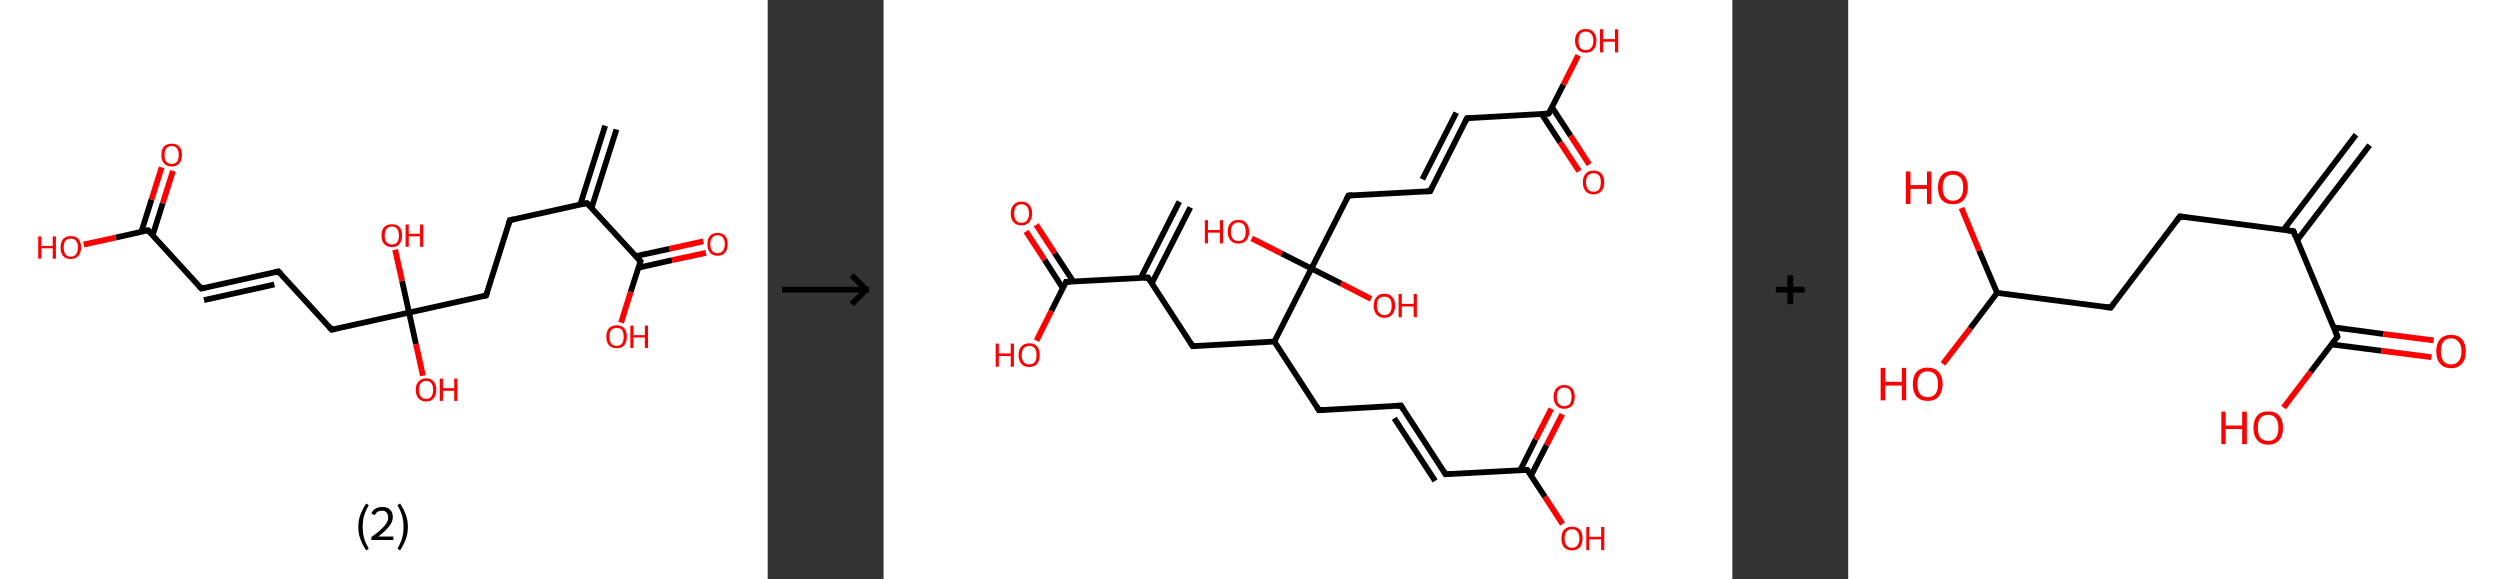 <?xml version='1.0' encoding='ASCII' standalone='yes'?>
<svg xmlns="http://www.w3.org/2000/svg" xmlns:xlink="http://www.w3.org/1999/xlink" version="1.1" width="863.0px" viewBox="0 0 863.0 200.0" height="200.0px">
  <rect x="0" y="0" width="863.0" height="200.0" fill="#333333" stroke="none"/>
  <g>
    <g transform="translate(0, 0) scale(1 1) "><!-- END OF HEADER -->
<rect style="opacity:1.0;fill:#FFFFFF;stroke:none" width="265.0" height="200.0" x="0.0" y="0.0"> </rect>
<path class="bond-0 atom-0 atom-1" d="M 212.8,44.7 L 204.2,71.8" style="fill:none;fill-rule:evenodd;stroke:#000000;stroke-width:2.0px;stroke-linecap:butt;stroke-linejoin:miter;stroke-opacity:1"/>
<path class="bond-0 atom-0 atom-1" d="M 208.9,43.4 L 200.3,70.6" style="fill:none;fill-rule:evenodd;stroke:#000000;stroke-width:2.0px;stroke-linecap:butt;stroke-linejoin:miter;stroke-opacity:1"/>
<path class="bond-1 atom-1 atom-2" d="M 202.6,70.1 L 176.0,76.0" style="fill:none;fill-rule:evenodd;stroke:#000000;stroke-width:2.0px;stroke-linecap:butt;stroke-linejoin:miter;stroke-opacity:1"/>
<path class="bond-2 atom-2 atom-3" d="M 176.0,76.0 L 167.8,102.0" style="fill:none;fill-rule:evenodd;stroke:#000000;stroke-width:2.0px;stroke-linecap:butt;stroke-linejoin:miter;stroke-opacity:1"/>
<path class="bond-3 atom-3 atom-4" d="M 167.8,102.0 L 141.2,107.9" style="fill:none;fill-rule:evenodd;stroke:#000000;stroke-width:2.0px;stroke-linecap:butt;stroke-linejoin:miter;stroke-opacity:1"/>
<path class="bond-4 atom-4 atom-5" d="M 141.2,107.9 L 143.6,118.8" style="fill:none;fill-rule:evenodd;stroke:#000000;stroke-width:2.0px;stroke-linecap:butt;stroke-linejoin:miter;stroke-opacity:1"/>
<path class="bond-4 atom-4 atom-5" d="M 143.6,118.8 L 146.0,129.7" style="fill:none;fill-rule:evenodd;stroke:#FF0000;stroke-width:2.0px;stroke-linecap:butt;stroke-linejoin:miter;stroke-opacity:1"/>
<path class="bond-5 atom-4 atom-6" d="M 141.2,107.9 L 138.8,97.0" style="fill:none;fill-rule:evenodd;stroke:#000000;stroke-width:2.0px;stroke-linecap:butt;stroke-linejoin:miter;stroke-opacity:1"/>
<path class="bond-5 atom-4 atom-6" d="M 138.8,97.0 L 136.4,86.2" style="fill:none;fill-rule:evenodd;stroke:#FF0000;stroke-width:2.0px;stroke-linecap:butt;stroke-linejoin:miter;stroke-opacity:1"/>
<path class="bond-6 atom-4 atom-7" d="M 141.2,107.9 L 114.5,113.8" style="fill:none;fill-rule:evenodd;stroke:#000000;stroke-width:2.0px;stroke-linecap:butt;stroke-linejoin:miter;stroke-opacity:1"/>
<path class="bond-7 atom-7 atom-8" d="M 114.5,113.8 L 96.1,93.7" style="fill:none;fill-rule:evenodd;stroke:#000000;stroke-width:2.0px;stroke-linecap:butt;stroke-linejoin:miter;stroke-opacity:1"/>
<path class="bond-8 atom-8 atom-9" d="M 96.1,93.7 L 69.5,99.6" style="fill:none;fill-rule:evenodd;stroke:#000000;stroke-width:2.0px;stroke-linecap:butt;stroke-linejoin:miter;stroke-opacity:1"/>
<path class="bond-8 atom-8 atom-9" d="M 94.7,98.2 L 70.4,103.6" style="fill:none;fill-rule:evenodd;stroke:#000000;stroke-width:2.0px;stroke-linecap:butt;stroke-linejoin:miter;stroke-opacity:1"/>
<path class="bond-9 atom-9 atom-10" d="M 69.5,99.6 L 51.1,79.5" style="fill:none;fill-rule:evenodd;stroke:#000000;stroke-width:2.0px;stroke-linecap:butt;stroke-linejoin:miter;stroke-opacity:1"/>
<path class="bond-10 atom-10 atom-11" d="M 52.7,81.2 L 56.2,70.1" style="fill:none;fill-rule:evenodd;stroke:#000000;stroke-width:2.0px;stroke-linecap:butt;stroke-linejoin:miter;stroke-opacity:1"/>
<path class="bond-10 atom-10 atom-11" d="M 56.2,70.1 L 59.7,59.0" style="fill:none;fill-rule:evenodd;stroke:#FF0000;stroke-width:2.0px;stroke-linecap:butt;stroke-linejoin:miter;stroke-opacity:1"/>
<path class="bond-10 atom-10 atom-11" d="M 48.8,80.0 L 52.3,68.9" style="fill:none;fill-rule:evenodd;stroke:#000000;stroke-width:2.0px;stroke-linecap:butt;stroke-linejoin:miter;stroke-opacity:1"/>
<path class="bond-10 atom-10 atom-11" d="M 52.3,68.9 L 55.8,57.8" style="fill:none;fill-rule:evenodd;stroke:#FF0000;stroke-width:2.0px;stroke-linecap:butt;stroke-linejoin:miter;stroke-opacity:1"/>
<path class="bond-11 atom-10 atom-12" d="M 51.1,79.5 L 40.0,82.0" style="fill:none;fill-rule:evenodd;stroke:#000000;stroke-width:2.0px;stroke-linecap:butt;stroke-linejoin:miter;stroke-opacity:1"/>
<path class="bond-11 atom-10 atom-12" d="M 40.0,82.0 L 28.9,84.4" style="fill:none;fill-rule:evenodd;stroke:#FF0000;stroke-width:2.0px;stroke-linecap:butt;stroke-linejoin:miter;stroke-opacity:1"/>
<path class="bond-12 atom-1 atom-13" d="M 202.6,70.1 L 221.1,90.2" style="fill:none;fill-rule:evenodd;stroke:#000000;stroke-width:2.0px;stroke-linecap:butt;stroke-linejoin:miter;stroke-opacity:1"/>
<path class="bond-13 atom-13 atom-14" d="M 220.4,92.4 L 232.0,89.8" style="fill:none;fill-rule:evenodd;stroke:#000000;stroke-width:2.0px;stroke-linecap:butt;stroke-linejoin:miter;stroke-opacity:1"/>
<path class="bond-13 atom-13 atom-14" d="M 232.0,89.8 L 243.7,87.3" style="fill:none;fill-rule:evenodd;stroke:#FF0000;stroke-width:2.0px;stroke-linecap:butt;stroke-linejoin:miter;stroke-opacity:1"/>
<path class="bond-13 atom-13 atom-14" d="M 219.5,88.4 L 231.1,85.9" style="fill:none;fill-rule:evenodd;stroke:#000000;stroke-width:2.0px;stroke-linecap:butt;stroke-linejoin:miter;stroke-opacity:1"/>
<path class="bond-13 atom-13 atom-14" d="M 231.1,85.9 L 242.8,83.3" style="fill:none;fill-rule:evenodd;stroke:#FF0000;stroke-width:2.0px;stroke-linecap:butt;stroke-linejoin:miter;stroke-opacity:1"/>
<path class="bond-14 atom-13 atom-15" d="M 221.1,90.2 L 217.7,100.8" style="fill:none;fill-rule:evenodd;stroke:#000000;stroke-width:2.0px;stroke-linecap:butt;stroke-linejoin:miter;stroke-opacity:1"/>
<path class="bond-14 atom-13 atom-15" d="M 217.7,100.8 L 214.4,111.4" style="fill:none;fill-rule:evenodd;stroke:#FF0000;stroke-width:2.0px;stroke-linecap:butt;stroke-linejoin:miter;stroke-opacity:1"/>
<path d="M 201.3,70.4 L 202.6,70.1 L 203.6,71.1" style="fill:none;stroke:#000000;stroke-width:2.0px;stroke-linecap:butt;stroke-linejoin:miter;stroke-opacity:1;"/>
<path d="M 177.3,75.7 L 176.0,76.0 L 175.6,77.3" style="fill:none;stroke:#000000;stroke-width:2.0px;stroke-linecap:butt;stroke-linejoin:miter;stroke-opacity:1;"/>
<path d="M 168.2,100.7 L 167.8,102.0 L 166.5,102.3" style="fill:none;stroke:#000000;stroke-width:2.0px;stroke-linecap:butt;stroke-linejoin:miter;stroke-opacity:1;"/>
<path d="M 115.9,113.5 L 114.5,113.8 L 113.6,112.8" style="fill:none;stroke:#000000;stroke-width:2.0px;stroke-linecap:butt;stroke-linejoin:miter;stroke-opacity:1;"/>
<path d="M 97.0,94.7 L 96.1,93.7 L 94.8,94.0" style="fill:none;stroke:#000000;stroke-width:2.0px;stroke-linecap:butt;stroke-linejoin:miter;stroke-opacity:1;"/>
<path d="M 70.8,99.3 L 69.5,99.6 L 68.6,98.6" style="fill:none;stroke:#000000;stroke-width:2.0px;stroke-linecap:butt;stroke-linejoin:miter;stroke-opacity:1;"/>
<path d="M 52.0,80.5 L 51.1,79.5 L 50.5,79.6" style="fill:none;stroke:#000000;stroke-width:2.0px;stroke-linecap:butt;stroke-linejoin:miter;stroke-opacity:1;"/>
<path d="M 220.2,89.2 L 221.1,90.2 L 220.9,90.7" style="fill:none;stroke:#000000;stroke-width:2.0px;stroke-linecap:butt;stroke-linejoin:miter;stroke-opacity:1;"/>
<path class="atom-5" d="M 143.5 134.6 Q 143.5 132.7, 144.5 131.7 Q 145.4 130.6, 147.1 130.6 Q 148.8 130.6, 149.7 131.7 Q 150.6 132.7, 150.6 134.6 Q 150.6 136.4, 149.7 137.5 Q 148.8 138.6, 147.1 138.6 Q 145.4 138.6, 144.5 137.5 Q 143.5 136.4, 143.5 134.6 M 147.1 137.7 Q 148.3 137.7, 148.9 136.9 Q 149.5 136.1, 149.5 134.6 Q 149.5 133.0, 148.9 132.3 Q 148.3 131.5, 147.1 131.5 Q 145.9 131.5, 145.3 132.3 Q 144.6 133.0, 144.6 134.6 Q 144.6 136.1, 145.3 136.9 Q 145.9 137.7, 147.1 137.7 " fill="#FF0000"/>
<path class="atom-5" d="M 151.8 130.7 L 152.9 130.7 L 152.9 134.0 L 156.8 134.0 L 156.8 130.7 L 157.9 130.7 L 157.9 138.4 L 156.8 138.4 L 156.8 134.9 L 152.9 134.9 L 152.9 138.4 L 151.8 138.4 L 151.8 130.7 " fill="#FF0000"/>
<path class="atom-6" d="M 131.7 81.3 Q 131.7 79.4, 132.6 78.4 Q 133.6 77.4, 135.3 77.4 Q 137.0 77.4, 137.9 78.4 Q 138.8 79.4, 138.8 81.3 Q 138.8 83.2, 137.9 84.2 Q 137.0 85.3, 135.3 85.3 Q 133.6 85.3, 132.6 84.2 Q 131.7 83.2, 131.7 81.3 M 135.3 84.4 Q 136.5 84.4, 137.1 83.6 Q 137.7 82.8, 137.7 81.3 Q 137.7 79.8, 137.1 79.0 Q 136.5 78.2, 135.3 78.2 Q 134.1 78.2, 133.5 79.0 Q 132.8 79.8, 132.8 81.3 Q 132.8 82.9, 133.5 83.6 Q 134.1 84.4, 135.3 84.4 " fill="#FF0000"/>
<path class="atom-6" d="M 140.0 77.5 L 141.1 77.5 L 141.1 80.7 L 145.0 80.7 L 145.0 77.5 L 146.1 77.5 L 146.1 85.2 L 145.0 85.2 L 145.0 81.6 L 141.1 81.6 L 141.1 85.2 L 140.0 85.2 L 140.0 77.5 " fill="#FF0000"/>
<path class="atom-11" d="M 55.7 53.5 Q 55.7 51.6, 56.6 50.6 Q 57.5 49.6, 59.3 49.6 Q 61.0 49.6, 61.9 50.6 Q 62.8 51.6, 62.8 53.5 Q 62.8 55.4, 61.9 56.4 Q 60.9 57.5, 59.3 57.5 Q 57.6 57.5, 56.6 56.4 Q 55.7 55.4, 55.7 53.5 M 59.3 56.6 Q 60.4 56.6, 61.1 55.8 Q 61.7 55.0, 61.7 53.5 Q 61.7 52.0, 61.1 51.2 Q 60.4 50.4, 59.3 50.4 Q 58.1 50.4, 57.4 51.2 Q 56.8 52.0, 56.8 53.5 Q 56.8 55.1, 57.4 55.8 Q 58.1 56.6, 59.3 56.6 " fill="#FF0000"/>
<path class="atom-12" d="M 13.2 81.6 L 14.3 81.6 L 14.3 84.9 L 18.2 84.9 L 18.2 81.6 L 19.3 81.6 L 19.3 89.3 L 18.2 89.3 L 18.2 85.7 L 14.3 85.7 L 14.3 89.3 L 13.2 89.3 L 13.2 81.6 " fill="#FF0000"/>
<path class="atom-12" d="M 20.9 85.4 Q 20.9 83.6, 21.8 82.5 Q 22.7 81.5, 24.4 81.5 Q 26.1 81.5, 27.1 82.5 Q 28.0 83.6, 28.0 85.4 Q 28.0 87.3, 27.0 88.4 Q 26.1 89.4, 24.4 89.4 Q 22.7 89.4, 21.8 88.4 Q 20.9 87.3, 20.9 85.4 M 24.4 88.6 Q 25.6 88.6, 26.2 87.8 Q 26.9 87.0, 26.9 85.4 Q 26.9 83.9, 26.2 83.1 Q 25.6 82.4, 24.4 82.4 Q 23.2 82.4, 22.6 83.1 Q 22.0 83.9, 22.0 85.4 Q 22.0 87.0, 22.6 87.8 Q 23.2 88.6, 24.4 88.6 " fill="#FF0000"/>
<path class="atom-14" d="M 244.2 84.3 Q 244.2 82.4, 245.1 81.4 Q 246.0 80.4, 247.7 80.4 Q 249.4 80.4, 250.3 81.4 Q 251.2 82.4, 251.2 84.3 Q 251.2 86.2, 250.3 87.2 Q 249.4 88.3, 247.7 88.3 Q 246.0 88.3, 245.1 87.2 Q 244.2 86.2, 244.2 84.3 M 247.7 87.4 Q 248.9 87.4, 249.5 86.6 Q 250.2 85.8, 250.2 84.3 Q 250.2 82.8, 249.5 82.0 Q 248.9 81.2, 247.7 81.2 Q 246.5 81.2, 245.9 82.0 Q 245.2 82.8, 245.2 84.3 Q 245.2 85.9, 245.9 86.6 Q 246.5 87.4, 247.7 87.4 " fill="#FF0000"/>
<path class="atom-15" d="M 209.3 116.2 Q 209.3 114.4, 210.2 113.3 Q 211.2 112.3, 212.9 112.3 Q 214.6 112.3, 215.5 113.3 Q 216.4 114.4, 216.4 116.2 Q 216.4 118.1, 215.5 119.2 Q 214.6 120.2, 212.9 120.2 Q 211.2 120.2, 210.2 119.2 Q 209.3 118.1, 209.3 116.2 M 212.9 119.4 Q 214.1 119.4, 214.7 118.6 Q 215.3 117.8, 215.3 116.2 Q 215.3 114.7, 214.7 113.9 Q 214.1 113.2, 212.9 113.2 Q 211.7 113.2, 211.0 113.9 Q 210.4 114.7, 210.4 116.2 Q 210.4 117.8, 211.0 118.6 Q 211.7 119.4, 212.9 119.4 " fill="#FF0000"/>
<path class="atom-15" d="M 217.6 112.4 L 218.7 112.4 L 218.7 115.7 L 222.6 115.7 L 222.6 112.4 L 223.7 112.4 L 223.7 120.1 L 222.6 120.1 L 222.6 116.5 L 218.7 116.5 L 218.7 120.1 L 217.6 120.1 L 217.6 112.4 " fill="#FF0000"/>
<path class="legend" d="M 123.7 181.9 Q 123.7 179.6, 124.4 177.7 Q 125.1 175.8, 126.4 173.8 L 127.3 174.4 Q 126.2 176.3, 125.7 178.0 Q 125.2 179.7, 125.2 181.9 Q 125.2 184.0, 125.7 185.8 Q 126.2 187.5, 127.3 189.4 L 126.4 190.0 Q 125.1 188.0, 124.4 186.1 Q 123.7 184.2, 123.7 181.9 " fill="#000000"/>
<path class="legend" d="M 128.2 177.3 Q 128.6 176.2, 129.6 175.6 Q 130.6 175.0, 132.0 175.0 Q 133.7 175.0, 134.6 175.9 Q 135.6 176.8, 135.6 178.5 Q 135.6 180.2, 134.3 181.7 Q 133.1 183.3, 130.6 185.2 L 135.8 185.2 L 135.8 186.4 L 128.2 186.4 L 128.2 185.4 Q 130.3 183.9, 131.5 182.8 Q 132.8 181.6, 133.4 180.6 Q 134.0 179.6, 134.0 178.6 Q 134.0 177.5, 133.4 176.9 Q 132.9 176.3, 132.0 176.3 Q 131.1 176.3, 130.4 176.6 Q 129.8 177.0, 129.4 177.8 L 128.2 177.3 " fill="#000000"/>
<path class="legend" d="M 140.8 181.9 Q 140.8 184.2, 140.1 186.1 Q 139.4 188.0, 138.1 190.0 L 137.2 189.4 Q 138.3 187.5, 138.8 185.8 Q 139.3 184.0, 139.3 181.9 Q 139.3 179.7, 138.8 178.0 Q 138.3 176.3, 137.2 174.4 L 138.1 173.8 Q 139.4 175.8, 140.1 177.7 Q 140.8 179.6, 140.8 181.9 " fill="#000000"/>
</g>
    <g transform="translate(265.0, 0) scale(1 1) "><line x1="5" y1="100" x2="35" y2="100" style="stroke:rgb(0,0,0);stroke-width:2"/>
  <line x1="34" y1="100" x2="29" y2="95" style="stroke:rgb(0,0,0);stroke-width:2"/>
  <line x1="34" y1="100" x2="29" y2="105" style="stroke:rgb(0,0,0);stroke-width:2"/>
</g>
    <g transform="translate(305.0, 0) scale(1 1) "><!-- END OF HEADER -->
<rect style="opacity:1.0;fill:#FFFFFF;stroke:none" width="293.0" height="200.0" x="0.0" y="0.0"> </rect>
<path class="bond-0 atom-0 atom-1" d="M 105.9,71.6 L 92.6,97.8" style="fill:none;fill-rule:evenodd;stroke:#000000;stroke-width:2.0px;stroke-linecap:butt;stroke-linejoin:miter;stroke-opacity:1"/>
<path class="bond-0 atom-0 atom-1" d="M 102.1,69.6 L 88.8,95.9" style="fill:none;fill-rule:evenodd;stroke:#000000;stroke-width:2.0px;stroke-linecap:butt;stroke-linejoin:miter;stroke-opacity:1"/>
<path class="bond-1 atom-1 atom-2" d="M 91.3,95.8 L 106.7,119.5" style="fill:none;fill-rule:evenodd;stroke:#000000;stroke-width:2.0px;stroke-linecap:butt;stroke-linejoin:miter;stroke-opacity:1"/>
<path class="bond-2 atom-2 atom-3" d="M 106.7,119.5 L 134.9,117.9" style="fill:none;fill-rule:evenodd;stroke:#000000;stroke-width:2.0px;stroke-linecap:butt;stroke-linejoin:miter;stroke-opacity:1"/>
<path class="bond-3 atom-3 atom-4" d="M 134.9,117.9 L 150.3,141.6" style="fill:none;fill-rule:evenodd;stroke:#000000;stroke-width:2.0px;stroke-linecap:butt;stroke-linejoin:miter;stroke-opacity:1"/>
<path class="bond-4 atom-4 atom-5" d="M 150.3,141.6 L 178.6,140.0" style="fill:none;fill-rule:evenodd;stroke:#000000;stroke-width:2.0px;stroke-linecap:butt;stroke-linejoin:miter;stroke-opacity:1"/>
<path class="bond-5 atom-5 atom-6" d="M 178.6,140.0 L 194.0,163.7" style="fill:none;fill-rule:evenodd;stroke:#000000;stroke-width:2.0px;stroke-linecap:butt;stroke-linejoin:miter;stroke-opacity:1"/>
<path class="bond-5 atom-5 atom-6" d="M 176.3,144.4 L 190.4,166.0" style="fill:none;fill-rule:evenodd;stroke:#000000;stroke-width:2.0px;stroke-linecap:butt;stroke-linejoin:miter;stroke-opacity:1"/>
<path class="bond-6 atom-6 atom-7" d="M 194.0,163.7 L 222.2,162.2" style="fill:none;fill-rule:evenodd;stroke:#000000;stroke-width:2.0px;stroke-linecap:butt;stroke-linejoin:miter;stroke-opacity:1"/>
<path class="bond-7 atom-7 atom-8" d="M 223.5,164.2 L 228.9,153.6" style="fill:none;fill-rule:evenodd;stroke:#000000;stroke-width:2.0px;stroke-linecap:butt;stroke-linejoin:miter;stroke-opacity:1"/>
<path class="bond-7 atom-7 atom-8" d="M 228.9,153.6 L 234.3,143.0" style="fill:none;fill-rule:evenodd;stroke:#FF0000;stroke-width:2.0px;stroke-linecap:butt;stroke-linejoin:miter;stroke-opacity:1"/>
<path class="bond-7 atom-7 atom-8" d="M 219.8,162.3 L 225.1,151.7" style="fill:none;fill-rule:evenodd;stroke:#000000;stroke-width:2.0px;stroke-linecap:butt;stroke-linejoin:miter;stroke-opacity:1"/>
<path class="bond-7 atom-7 atom-8" d="M 225.1,151.7 L 230.5,141.1" style="fill:none;fill-rule:evenodd;stroke:#FF0000;stroke-width:2.0px;stroke-linecap:butt;stroke-linejoin:miter;stroke-opacity:1"/>
<path class="bond-8 atom-7 atom-9" d="M 222.2,162.2 L 228.3,171.5" style="fill:none;fill-rule:evenodd;stroke:#000000;stroke-width:2.0px;stroke-linecap:butt;stroke-linejoin:miter;stroke-opacity:1"/>
<path class="bond-8 atom-7 atom-9" d="M 228.3,171.5 L 234.4,180.9" style="fill:none;fill-rule:evenodd;stroke:#FF0000;stroke-width:2.0px;stroke-linecap:butt;stroke-linejoin:miter;stroke-opacity:1"/>
<path class="bond-9 atom-3 atom-10" d="M 134.9,117.9 L 147.7,92.7" style="fill:none;fill-rule:evenodd;stroke:#000000;stroke-width:2.0px;stroke-linecap:butt;stroke-linejoin:miter;stroke-opacity:1"/>
<path class="bond-10 atom-10 atom-11" d="M 147.7,92.7 L 137.4,87.5" style="fill:none;fill-rule:evenodd;stroke:#000000;stroke-width:2.0px;stroke-linecap:butt;stroke-linejoin:miter;stroke-opacity:1"/>
<path class="bond-10 atom-10 atom-11" d="M 137.4,87.5 L 127.1,82.3" style="fill:none;fill-rule:evenodd;stroke:#FF0000;stroke-width:2.0px;stroke-linecap:butt;stroke-linejoin:miter;stroke-opacity:1"/>
<path class="bond-11 atom-10 atom-12" d="M 147.7,92.7 L 158.0,97.9" style="fill:none;fill-rule:evenodd;stroke:#000000;stroke-width:2.0px;stroke-linecap:butt;stroke-linejoin:miter;stroke-opacity:1"/>
<path class="bond-11 atom-10 atom-12" d="M 158.0,97.9 L 168.3,103.2" style="fill:none;fill-rule:evenodd;stroke:#FF0000;stroke-width:2.0px;stroke-linecap:butt;stroke-linejoin:miter;stroke-opacity:1"/>
<path class="bond-12 atom-10 atom-13" d="M 147.7,92.7 L 160.5,67.5" style="fill:none;fill-rule:evenodd;stroke:#000000;stroke-width:2.0px;stroke-linecap:butt;stroke-linejoin:miter;stroke-opacity:1"/>
<path class="bond-13 atom-13 atom-14" d="M 160.5,67.5 L 188.7,66.0" style="fill:none;fill-rule:evenodd;stroke:#000000;stroke-width:2.0px;stroke-linecap:butt;stroke-linejoin:miter;stroke-opacity:1"/>
<path class="bond-14 atom-14 atom-15" d="M 188.7,66.0 L 201.4,40.8" style="fill:none;fill-rule:evenodd;stroke:#000000;stroke-width:2.0px;stroke-linecap:butt;stroke-linejoin:miter;stroke-opacity:1"/>
<path class="bond-14 atom-14 atom-15" d="M 186.0,61.9 L 197.7,38.9" style="fill:none;fill-rule:evenodd;stroke:#000000;stroke-width:2.0px;stroke-linecap:butt;stroke-linejoin:miter;stroke-opacity:1"/>
<path class="bond-15 atom-15 atom-16" d="M 201.4,40.8 L 229.6,39.2" style="fill:none;fill-rule:evenodd;stroke:#000000;stroke-width:2.0px;stroke-linecap:butt;stroke-linejoin:miter;stroke-opacity:1"/>
<path class="bond-16 atom-16 atom-17" d="M 227.2,39.4 L 233.6,49.2" style="fill:none;fill-rule:evenodd;stroke:#000000;stroke-width:2.0px;stroke-linecap:butt;stroke-linejoin:miter;stroke-opacity:1"/>
<path class="bond-16 atom-16 atom-17" d="M 233.6,49.2 L 240.1,59.1" style="fill:none;fill-rule:evenodd;stroke:#FF0000;stroke-width:2.0px;stroke-linecap:butt;stroke-linejoin:miter;stroke-opacity:1"/>
<path class="bond-16 atom-16 atom-17" d="M 230.8,37.1 L 237.2,46.9" style="fill:none;fill-rule:evenodd;stroke:#000000;stroke-width:2.0px;stroke-linecap:butt;stroke-linejoin:miter;stroke-opacity:1"/>
<path class="bond-16 atom-16 atom-17" d="M 237.2,46.9 L 243.6,56.8" style="fill:none;fill-rule:evenodd;stroke:#FF0000;stroke-width:2.0px;stroke-linecap:butt;stroke-linejoin:miter;stroke-opacity:1"/>
<path class="bond-17 atom-16 atom-18" d="M 229.6,39.2 L 234.7,29.2" style="fill:none;fill-rule:evenodd;stroke:#000000;stroke-width:2.0px;stroke-linecap:butt;stroke-linejoin:miter;stroke-opacity:1"/>
<path class="bond-17 atom-16 atom-18" d="M 234.7,29.2 L 239.8,19.1" style="fill:none;fill-rule:evenodd;stroke:#FF0000;stroke-width:2.0px;stroke-linecap:butt;stroke-linejoin:miter;stroke-opacity:1"/>
<path class="bond-18 atom-1 atom-19" d="M 91.3,95.8 L 63.0,97.3" style="fill:none;fill-rule:evenodd;stroke:#000000;stroke-width:2.0px;stroke-linecap:butt;stroke-linejoin:miter;stroke-opacity:1"/>
<path class="bond-19 atom-19 atom-20" d="M 65.5,97.2 L 59.1,87.4" style="fill:none;fill-rule:evenodd;stroke:#000000;stroke-width:2.0px;stroke-linecap:butt;stroke-linejoin:miter;stroke-opacity:1"/>
<path class="bond-19 atom-19 atom-20" d="M 59.1,87.4 L 52.7,77.6" style="fill:none;fill-rule:evenodd;stroke:#FF0000;stroke-width:2.0px;stroke-linecap:butt;stroke-linejoin:miter;stroke-opacity:1"/>
<path class="bond-19 atom-19 atom-20" d="M 61.9,99.5 L 55.6,89.7" style="fill:none;fill-rule:evenodd;stroke:#000000;stroke-width:2.0px;stroke-linecap:butt;stroke-linejoin:miter;stroke-opacity:1"/>
<path class="bond-19 atom-19 atom-20" d="M 55.6,89.7 L 49.2,79.9" style="fill:none;fill-rule:evenodd;stroke:#FF0000;stroke-width:2.0px;stroke-linecap:butt;stroke-linejoin:miter;stroke-opacity:1"/>
<path class="bond-20 atom-19 atom-21" d="M 63.0,97.3 L 57.9,107.4" style="fill:none;fill-rule:evenodd;stroke:#000000;stroke-width:2.0px;stroke-linecap:butt;stroke-linejoin:miter;stroke-opacity:1"/>
<path class="bond-20 atom-19 atom-21" d="M 57.9,107.4 L 52.8,117.6" style="fill:none;fill-rule:evenodd;stroke:#FF0000;stroke-width:2.0px;stroke-linecap:butt;stroke-linejoin:miter;stroke-opacity:1"/>
<path d="M 92.0,97.0 L 91.3,95.8 L 89.8,95.9" style="fill:none;stroke:#000000;stroke-width:2.0px;stroke-linecap:butt;stroke-linejoin:miter;stroke-opacity:1;"/>
<path d="M 105.9,118.3 L 106.7,119.5 L 108.1,119.4" style="fill:none;stroke:#000000;stroke-width:2.0px;stroke-linecap:butt;stroke-linejoin:miter;stroke-opacity:1;"/>
<path d="M 149.6,140.4 L 150.3,141.6 L 151.8,141.5" style="fill:none;stroke:#000000;stroke-width:2.0px;stroke-linecap:butt;stroke-linejoin:miter;stroke-opacity:1;"/>
<path d="M 177.1,140.1 L 178.6,140.0 L 179.3,141.2" style="fill:none;stroke:#000000;stroke-width:2.0px;stroke-linecap:butt;stroke-linejoin:miter;stroke-opacity:1;"/>
<path d="M 193.2,162.5 L 194.0,163.7 L 195.4,163.6" style="fill:none;stroke:#000000;stroke-width:2.0px;stroke-linecap:butt;stroke-linejoin:miter;stroke-opacity:1;"/>
<path d="M 220.8,162.2 L 222.2,162.2 L 222.5,162.6" style="fill:none;stroke:#000000;stroke-width:2.0px;stroke-linecap:butt;stroke-linejoin:miter;stroke-opacity:1;"/>
<path d="M 159.8,68.8 L 160.5,67.5 L 161.9,67.4" style="fill:none;stroke:#000000;stroke-width:2.0px;stroke-linecap:butt;stroke-linejoin:miter;stroke-opacity:1;"/>
<path d="M 187.3,66.1 L 188.7,66.0 L 189.3,64.7" style="fill:none;stroke:#000000;stroke-width:2.0px;stroke-linecap:butt;stroke-linejoin:miter;stroke-opacity:1;"/>
<path d="M 200.8,42.0 L 201.4,40.8 L 202.8,40.7" style="fill:none;stroke:#000000;stroke-width:2.0px;stroke-linecap:butt;stroke-linejoin:miter;stroke-opacity:1;"/>
<path d="M 228.2,39.3 L 229.6,39.2 L 229.9,38.7" style="fill:none;stroke:#000000;stroke-width:2.0px;stroke-linecap:butt;stroke-linejoin:miter;stroke-opacity:1;"/>
<path d="M 64.5,97.3 L 63.0,97.3 L 62.8,97.8" style="fill:none;stroke:#000000;stroke-width:2.0px;stroke-linecap:butt;stroke-linejoin:miter;stroke-opacity:1;"/>
<path class="atom-8" d="M 231.3 137.0 Q 231.3 135.1, 232.3 134.0 Q 233.2 132.9, 235.0 132.9 Q 236.7 132.9, 237.7 134.0 Q 238.6 135.1, 238.6 137.0 Q 238.6 138.9, 237.7 140.0 Q 236.7 141.1, 235.0 141.1 Q 233.2 141.1, 232.3 140.0 Q 231.3 138.9, 231.3 137.0 M 235.0 140.2 Q 236.2 140.2, 236.9 139.4 Q 237.5 138.6, 237.5 137.0 Q 237.5 135.4, 236.9 134.6 Q 236.2 133.8, 235.0 133.8 Q 233.8 133.8, 233.1 134.6 Q 232.4 135.4, 232.4 137.0 Q 232.4 138.6, 233.1 139.4 Q 233.8 140.2, 235.0 140.2 " fill="#FF0000"/>
<path class="atom-9" d="M 234.0 185.9 Q 234.0 183.9, 234.9 182.9 Q 235.9 181.8, 237.6 181.8 Q 239.4 181.8, 240.4 182.9 Q 241.3 183.9, 241.3 185.9 Q 241.3 187.8, 240.4 188.9 Q 239.4 190.0, 237.6 190.0 Q 235.9 190.0, 234.9 188.9 Q 234.0 187.8, 234.0 185.9 M 237.6 189.1 Q 238.9 189.1, 239.5 188.3 Q 240.2 187.5, 240.2 185.9 Q 240.2 184.3, 239.5 183.5 Q 238.9 182.7, 237.6 182.7 Q 236.4 182.7, 235.8 183.5 Q 235.1 184.3, 235.1 185.9 Q 235.1 187.5, 235.8 188.3 Q 236.4 189.1, 237.6 189.1 " fill="#FF0000"/>
<path class="atom-9" d="M 242.6 181.9 L 243.6 181.9 L 243.6 185.3 L 247.7 185.3 L 247.7 181.9 L 248.8 181.9 L 248.8 189.9 L 247.7 189.9 L 247.7 186.2 L 243.6 186.2 L 243.6 189.9 L 242.6 189.9 L 242.6 181.9 " fill="#FF0000"/>
<path class="atom-11" d="M 110.9 76.0 L 112.0 76.0 L 112.0 79.4 L 116.1 79.4 L 116.1 76.0 L 117.2 76.0 L 117.2 84.0 L 116.1 84.0 L 116.1 80.3 L 112.0 80.3 L 112.0 84.0 L 110.9 84.0 L 110.9 76.0 " fill="#FF0000"/>
<path class="atom-11" d="M 118.8 80.0 Q 118.8 78.0, 119.8 77.0 Q 120.7 75.9, 122.5 75.9 Q 124.3 75.9, 125.2 77.0 Q 126.2 78.0, 126.2 80.0 Q 126.2 81.9, 125.2 83.0 Q 124.2 84.1, 122.5 84.1 Q 120.7 84.1, 119.8 83.0 Q 118.8 81.9, 118.8 80.0 M 122.5 83.2 Q 123.7 83.2, 124.4 82.4 Q 125.0 81.6, 125.0 80.0 Q 125.0 78.4, 124.4 77.6 Q 123.7 76.8, 122.5 76.8 Q 121.3 76.8, 120.6 77.6 Q 119.9 78.4, 119.9 80.0 Q 119.9 81.6, 120.6 82.4 Q 121.3 83.2, 122.5 83.2 " fill="#FF0000"/>
<path class="atom-12" d="M 169.2 105.5 Q 169.2 103.6, 170.2 102.5 Q 171.1 101.4, 172.9 101.4 Q 174.7 101.4, 175.6 102.5 Q 176.6 103.6, 176.6 105.5 Q 176.6 107.5, 175.6 108.6 Q 174.6 109.7, 172.9 109.7 Q 171.1 109.7, 170.2 108.6 Q 169.2 107.5, 169.2 105.5 M 172.9 108.8 Q 174.1 108.8, 174.8 107.9 Q 175.4 107.1, 175.4 105.5 Q 175.4 103.9, 174.8 103.2 Q 174.1 102.4, 172.9 102.4 Q 171.7 102.4, 171.0 103.1 Q 170.3 103.9, 170.3 105.5 Q 170.3 107.1, 171.0 107.9 Q 171.7 108.8, 172.9 108.8 " fill="#FF0000"/>
<path class="atom-12" d="M 177.8 101.5 L 178.9 101.5 L 178.9 104.9 L 183.0 104.9 L 183.0 101.5 L 184.1 101.5 L 184.1 109.5 L 183.0 109.5 L 183.0 105.8 L 178.9 105.8 L 178.9 109.5 L 177.8 109.5 L 177.8 101.5 " fill="#FF0000"/>
<path class="atom-17" d="M 241.4 62.9 Q 241.4 61.0, 242.4 59.9 Q 243.3 58.9, 245.1 58.9 Q 246.9 58.9, 247.8 59.9 Q 248.8 61.0, 248.8 62.9 Q 248.8 64.9, 247.8 66.0 Q 246.8 67.1, 245.1 67.1 Q 243.3 67.1, 242.4 66.0 Q 241.4 64.9, 241.4 62.9 M 245.1 66.2 Q 246.3 66.2, 247.0 65.4 Q 247.6 64.5, 247.6 62.9 Q 247.6 61.4, 247.0 60.6 Q 246.3 59.8, 245.1 59.8 Q 243.9 59.8, 243.2 60.6 Q 242.5 61.3, 242.5 62.9 Q 242.5 64.5, 243.2 65.4 Q 243.9 66.2, 245.1 66.2 " fill="#FF0000"/>
<path class="atom-18" d="M 238.7 14.1 Q 238.7 12.1, 239.7 11.1 Q 240.6 10.0, 242.4 10.0 Q 244.2 10.0, 245.1 11.1 Q 246.1 12.1, 246.1 14.1 Q 246.1 16.0, 245.1 17.1 Q 244.2 18.2, 242.4 18.2 Q 240.7 18.2, 239.7 17.1 Q 238.7 16.0, 238.7 14.1 M 242.4 17.3 Q 243.6 17.3, 244.3 16.5 Q 245.0 15.7, 245.0 14.1 Q 245.0 12.5, 244.3 11.7 Q 243.6 10.9, 242.4 10.9 Q 241.2 10.9, 240.5 11.7 Q 239.9 12.5, 239.9 14.1 Q 239.9 15.7, 240.5 16.5 Q 241.2 17.3, 242.4 17.3 " fill="#FF0000"/>
<path class="atom-18" d="M 247.3 10.1 L 248.4 10.1 L 248.4 13.5 L 252.5 13.5 L 252.5 10.1 L 253.6 10.1 L 253.6 18.1 L 252.5 18.1 L 252.5 14.4 L 248.4 14.4 L 248.4 18.1 L 247.3 18.1 L 247.3 10.1 " fill="#FF0000"/>
<path class="atom-20" d="M 43.9 73.7 Q 43.9 71.8, 44.9 70.7 Q 45.8 69.6, 47.6 69.6 Q 49.4 69.6, 50.3 70.7 Q 51.3 71.8, 51.3 73.7 Q 51.3 75.6, 50.3 76.7 Q 49.4 77.8, 47.6 77.8 Q 45.8 77.8, 44.9 76.7 Q 43.9 75.7, 43.9 73.7 M 47.6 76.9 Q 48.8 76.9, 49.5 76.1 Q 50.2 75.3, 50.2 73.7 Q 50.2 72.1, 49.5 71.3 Q 48.8 70.5, 47.6 70.5 Q 46.4 70.5, 45.7 71.3 Q 45.1 72.1, 45.1 73.7 Q 45.1 75.3, 45.7 76.1 Q 46.4 76.9, 47.6 76.9 " fill="#FF0000"/>
<path class="atom-21" d="M 38.7 118.6 L 39.8 118.6 L 39.8 122.0 L 43.9 122.0 L 43.9 118.6 L 45.0 118.6 L 45.0 126.6 L 43.9 126.6 L 43.9 122.9 L 39.8 122.9 L 39.8 126.6 L 38.7 126.6 L 38.7 118.6 " fill="#FF0000"/>
<path class="atom-21" d="M 46.6 122.6 Q 46.6 120.6, 47.6 119.6 Q 48.5 118.5, 50.3 118.5 Q 52.1 118.5, 53.0 119.6 Q 53.9 120.6, 53.9 122.6 Q 53.9 124.5, 53.0 125.6 Q 52.0 126.7, 50.3 126.7 Q 48.5 126.7, 47.6 125.6 Q 46.6 124.5, 46.6 122.6 M 50.3 125.8 Q 51.5 125.8, 52.2 125.0 Q 52.8 124.2, 52.8 122.6 Q 52.8 121.0, 52.2 120.2 Q 51.5 119.4, 50.3 119.4 Q 49.1 119.4, 48.4 120.2 Q 47.7 121.0, 47.7 122.6 Q 47.7 124.2, 48.4 125.0 Q 49.1 125.8, 50.3 125.8 " fill="#FF0000"/>
</g>
    <g transform="translate(598.0, 0) scale(1 1) "><line x1="15" y1="100" x2="25" y2="100" style="stroke:rgb(0,0,0);stroke-width:2"/>
  <line x1="20" y1="95" x2="20" y2="105" style="stroke:rgb(0,0,0);stroke-width:2"/>
</g>
    <g transform="translate(638.0, 0) scale(1 1) "><!-- END OF HEADER -->
<rect style="opacity:1.0;fill:#FFFFFF;stroke:none" width="225.0" height="200.0" x="0.0" y="0.0"> </rect>
<path class="bond-0 atom-0 atom-1" d="M 180.0,50.1 L 155.0,82.9" style="fill:none;fill-rule:evenodd;stroke:#000000;stroke-width:2.0px;stroke-linecap:butt;stroke-linejoin:miter;stroke-opacity:1"/>
<path class="bond-0 atom-0 atom-1" d="M 175.3,46.5 L 150.3,79.3" style="fill:none;fill-rule:evenodd;stroke:#000000;stroke-width:2.0px;stroke-linecap:butt;stroke-linejoin:miter;stroke-opacity:1"/>
<path class="bond-1 atom-1 atom-2" d="M 153.7,79.8 L 114.5,74.7" style="fill:none;fill-rule:evenodd;stroke:#000000;stroke-width:2.0px;stroke-linecap:butt;stroke-linejoin:miter;stroke-opacity:1"/>
<path class="bond-2 atom-2 atom-3" d="M 114.5,74.7 L 90.6,106.2" style="fill:none;fill-rule:evenodd;stroke:#000000;stroke-width:2.0px;stroke-linecap:butt;stroke-linejoin:miter;stroke-opacity:1"/>
<path class="bond-3 atom-3 atom-4" d="M 90.6,106.2 L 51.4,101.1" style="fill:none;fill-rule:evenodd;stroke:#000000;stroke-width:2.0px;stroke-linecap:butt;stroke-linejoin:miter;stroke-opacity:1"/>
<path class="bond-4 atom-4 atom-5" d="M 51.4,101.1 L 42.1,113.4" style="fill:none;fill-rule:evenodd;stroke:#000000;stroke-width:2.0px;stroke-linecap:butt;stroke-linejoin:miter;stroke-opacity:1"/>
<path class="bond-4 atom-4 atom-5" d="M 42.1,113.4 L 32.7,125.6" style="fill:none;fill-rule:evenodd;stroke:#FF0000;stroke-width:2.0px;stroke-linecap:butt;stroke-linejoin:miter;stroke-opacity:1"/>
<path class="bond-5 atom-4 atom-6" d="M 51.4,101.1 L 45.2,86.5" style="fill:none;fill-rule:evenodd;stroke:#000000;stroke-width:2.0px;stroke-linecap:butt;stroke-linejoin:miter;stroke-opacity:1"/>
<path class="bond-5 atom-4 atom-6" d="M 45.2,86.5 L 39.1,71.8" style="fill:none;fill-rule:evenodd;stroke:#FF0000;stroke-width:2.0px;stroke-linecap:butt;stroke-linejoin:miter;stroke-opacity:1"/>
<path class="bond-6 atom-1 atom-7" d="M 153.7,79.8 L 168.9,116.2" style="fill:none;fill-rule:evenodd;stroke:#000000;stroke-width:2.0px;stroke-linecap:butt;stroke-linejoin:miter;stroke-opacity:1"/>
<path class="bond-7 atom-7 atom-8" d="M 166.9,118.9 L 184.1,121.1" style="fill:none;fill-rule:evenodd;stroke:#000000;stroke-width:2.0px;stroke-linecap:butt;stroke-linejoin:miter;stroke-opacity:1"/>
<path class="bond-7 atom-7 atom-8" d="M 184.1,121.1 L 201.3,123.3" style="fill:none;fill-rule:evenodd;stroke:#FF0000;stroke-width:2.0px;stroke-linecap:butt;stroke-linejoin:miter;stroke-opacity:1"/>
<path class="bond-7 atom-7 atom-8" d="M 167.6,113.0 L 184.8,115.3" style="fill:none;fill-rule:evenodd;stroke:#000000;stroke-width:2.0px;stroke-linecap:butt;stroke-linejoin:miter;stroke-opacity:1"/>
<path class="bond-7 atom-7 atom-8" d="M 184.8,115.3 L 202.1,117.5" style="fill:none;fill-rule:evenodd;stroke:#FF0000;stroke-width:2.0px;stroke-linecap:butt;stroke-linejoin:miter;stroke-opacity:1"/>
<path class="bond-8 atom-7 atom-9" d="M 168.9,116.2 L 159.6,128.4" style="fill:none;fill-rule:evenodd;stroke:#000000;stroke-width:2.0px;stroke-linecap:butt;stroke-linejoin:miter;stroke-opacity:1"/>
<path class="bond-8 atom-7 atom-9" d="M 159.6,128.4 L 150.3,140.7" style="fill:none;fill-rule:evenodd;stroke:#FF0000;stroke-width:2.0px;stroke-linecap:butt;stroke-linejoin:miter;stroke-opacity:1"/>
<path d="M 151.7,79.5 L 153.7,79.8 L 154.4,81.6" style="fill:none;stroke:#000000;stroke-width:2.0px;stroke-linecap:butt;stroke-linejoin:miter;stroke-opacity:1;"/>
<path d="M 116.5,75.0 L 114.5,74.7 L 113.3,76.3" style="fill:none;stroke:#000000;stroke-width:2.0px;stroke-linecap:butt;stroke-linejoin:miter;stroke-opacity:1;"/>
<path d="M 91.8,104.6 L 90.6,106.2 L 88.6,105.9" style="fill:none;stroke:#000000;stroke-width:2.0px;stroke-linecap:butt;stroke-linejoin:miter;stroke-opacity:1;"/>
<path d="M 168.2,114.4 L 168.9,116.2 L 168.5,116.8" style="fill:none;stroke:#000000;stroke-width:2.0px;stroke-linecap:butt;stroke-linejoin:miter;stroke-opacity:1;"/>
<path class="atom-5" d="M 11.2 127.0 L 12.8 127.0 L 12.8 131.8 L 18.5 131.8 L 18.5 127.0 L 20.0 127.0 L 20.0 138.2 L 18.5 138.2 L 18.5 133.1 L 12.8 133.1 L 12.8 138.2 L 11.2 138.2 L 11.2 127.0 " fill="#FF0000"/>
<path class="atom-5" d="M 22.3 132.6 Q 22.3 129.9, 23.6 128.4 Q 25.0 126.9, 27.4 126.9 Q 29.9 126.9, 31.2 128.4 Q 32.6 129.9, 32.6 132.6 Q 32.6 135.3, 31.2 136.9 Q 29.9 138.4, 27.4 138.4 Q 25.0 138.4, 23.6 136.9 Q 22.3 135.3, 22.3 132.6 M 27.4 137.1 Q 29.1 137.1, 30.1 136.0 Q 31.0 134.8, 31.0 132.6 Q 31.0 130.4, 30.1 129.3 Q 29.1 128.2, 27.4 128.2 Q 25.7 128.2, 24.8 129.3 Q 23.9 130.4, 23.9 132.6 Q 23.9 134.9, 24.8 136.0 Q 25.7 137.1, 27.4 137.1 " fill="#FF0000"/>
<path class="atom-6" d="M 19.9 59.2 L 21.5 59.2 L 21.5 63.9 L 27.2 63.9 L 27.2 59.2 L 28.7 59.2 L 28.7 70.4 L 27.2 70.4 L 27.2 65.2 L 21.5 65.2 L 21.5 70.4 L 19.9 70.4 L 19.9 59.2 " fill="#FF0000"/>
<path class="atom-6" d="M 31.0 64.7 Q 31.0 62.0, 32.3 60.5 Q 33.7 59.0, 36.1 59.0 Q 38.6 59.0, 39.9 60.5 Q 41.3 62.0, 41.3 64.7 Q 41.3 67.4, 39.9 69.0 Q 38.6 70.5, 36.1 70.5 Q 33.7 70.5, 32.3 69.0 Q 31.0 67.5, 31.0 64.7 M 36.1 69.3 Q 37.8 69.3, 38.8 68.1 Q 39.7 67.0, 39.7 64.7 Q 39.7 62.5, 38.8 61.4 Q 37.8 60.3, 36.1 60.3 Q 34.4 60.3, 33.5 61.4 Q 32.6 62.5, 32.6 64.7 Q 32.6 67.0, 33.5 68.1 Q 34.4 69.3, 36.1 69.3 " fill="#FF0000"/>
<path class="atom-8" d="M 203.0 121.3 Q 203.0 118.6, 204.3 117.1 Q 205.6 115.6, 208.1 115.6 Q 210.6 115.6, 211.9 117.1 Q 213.2 118.6, 213.2 121.3 Q 213.2 124.0, 211.9 125.5 Q 210.6 127.1, 208.1 127.1 Q 205.6 127.1, 204.3 125.5 Q 203.0 124.0, 203.0 121.3 M 208.1 125.8 Q 209.8 125.8, 210.7 124.7 Q 211.7 123.5, 211.7 121.3 Q 211.7 119.1, 210.7 118.0 Q 209.8 116.8, 208.1 116.8 Q 206.4 116.8, 205.5 117.9 Q 204.6 119.0, 204.6 121.3 Q 204.6 123.5, 205.5 124.7 Q 206.4 125.8, 208.1 125.8 " fill="#FF0000"/>
<path class="atom-9" d="M 128.8 142.1 L 130.3 142.1 L 130.3 146.9 L 136.0 146.9 L 136.0 142.1 L 137.6 142.1 L 137.6 153.3 L 136.0 153.3 L 136.0 148.1 L 130.3 148.1 L 130.3 153.3 L 128.8 153.3 L 128.8 142.1 " fill="#FF0000"/>
<path class="atom-9" d="M 139.9 147.7 Q 139.9 145.0, 141.2 143.5 Q 142.5 142.0, 145.0 142.0 Q 147.5 142.0, 148.8 143.5 Q 150.1 145.0, 150.1 147.7 Q 150.1 150.4, 148.8 151.9 Q 147.4 153.5, 145.0 153.5 Q 142.5 153.5, 141.2 151.9 Q 139.9 150.4, 139.9 147.7 M 145.0 152.2 Q 146.7 152.2, 147.6 151.1 Q 148.5 149.9, 148.5 147.7 Q 148.5 145.5, 147.6 144.4 Q 146.7 143.2, 145.0 143.2 Q 143.3 143.2, 142.3 144.3 Q 141.4 145.4, 141.4 147.7 Q 141.4 149.9, 142.3 151.1 Q 143.3 152.2, 145.0 152.2 " fill="#FF0000"/>
</g>
  </g>
</svg>
